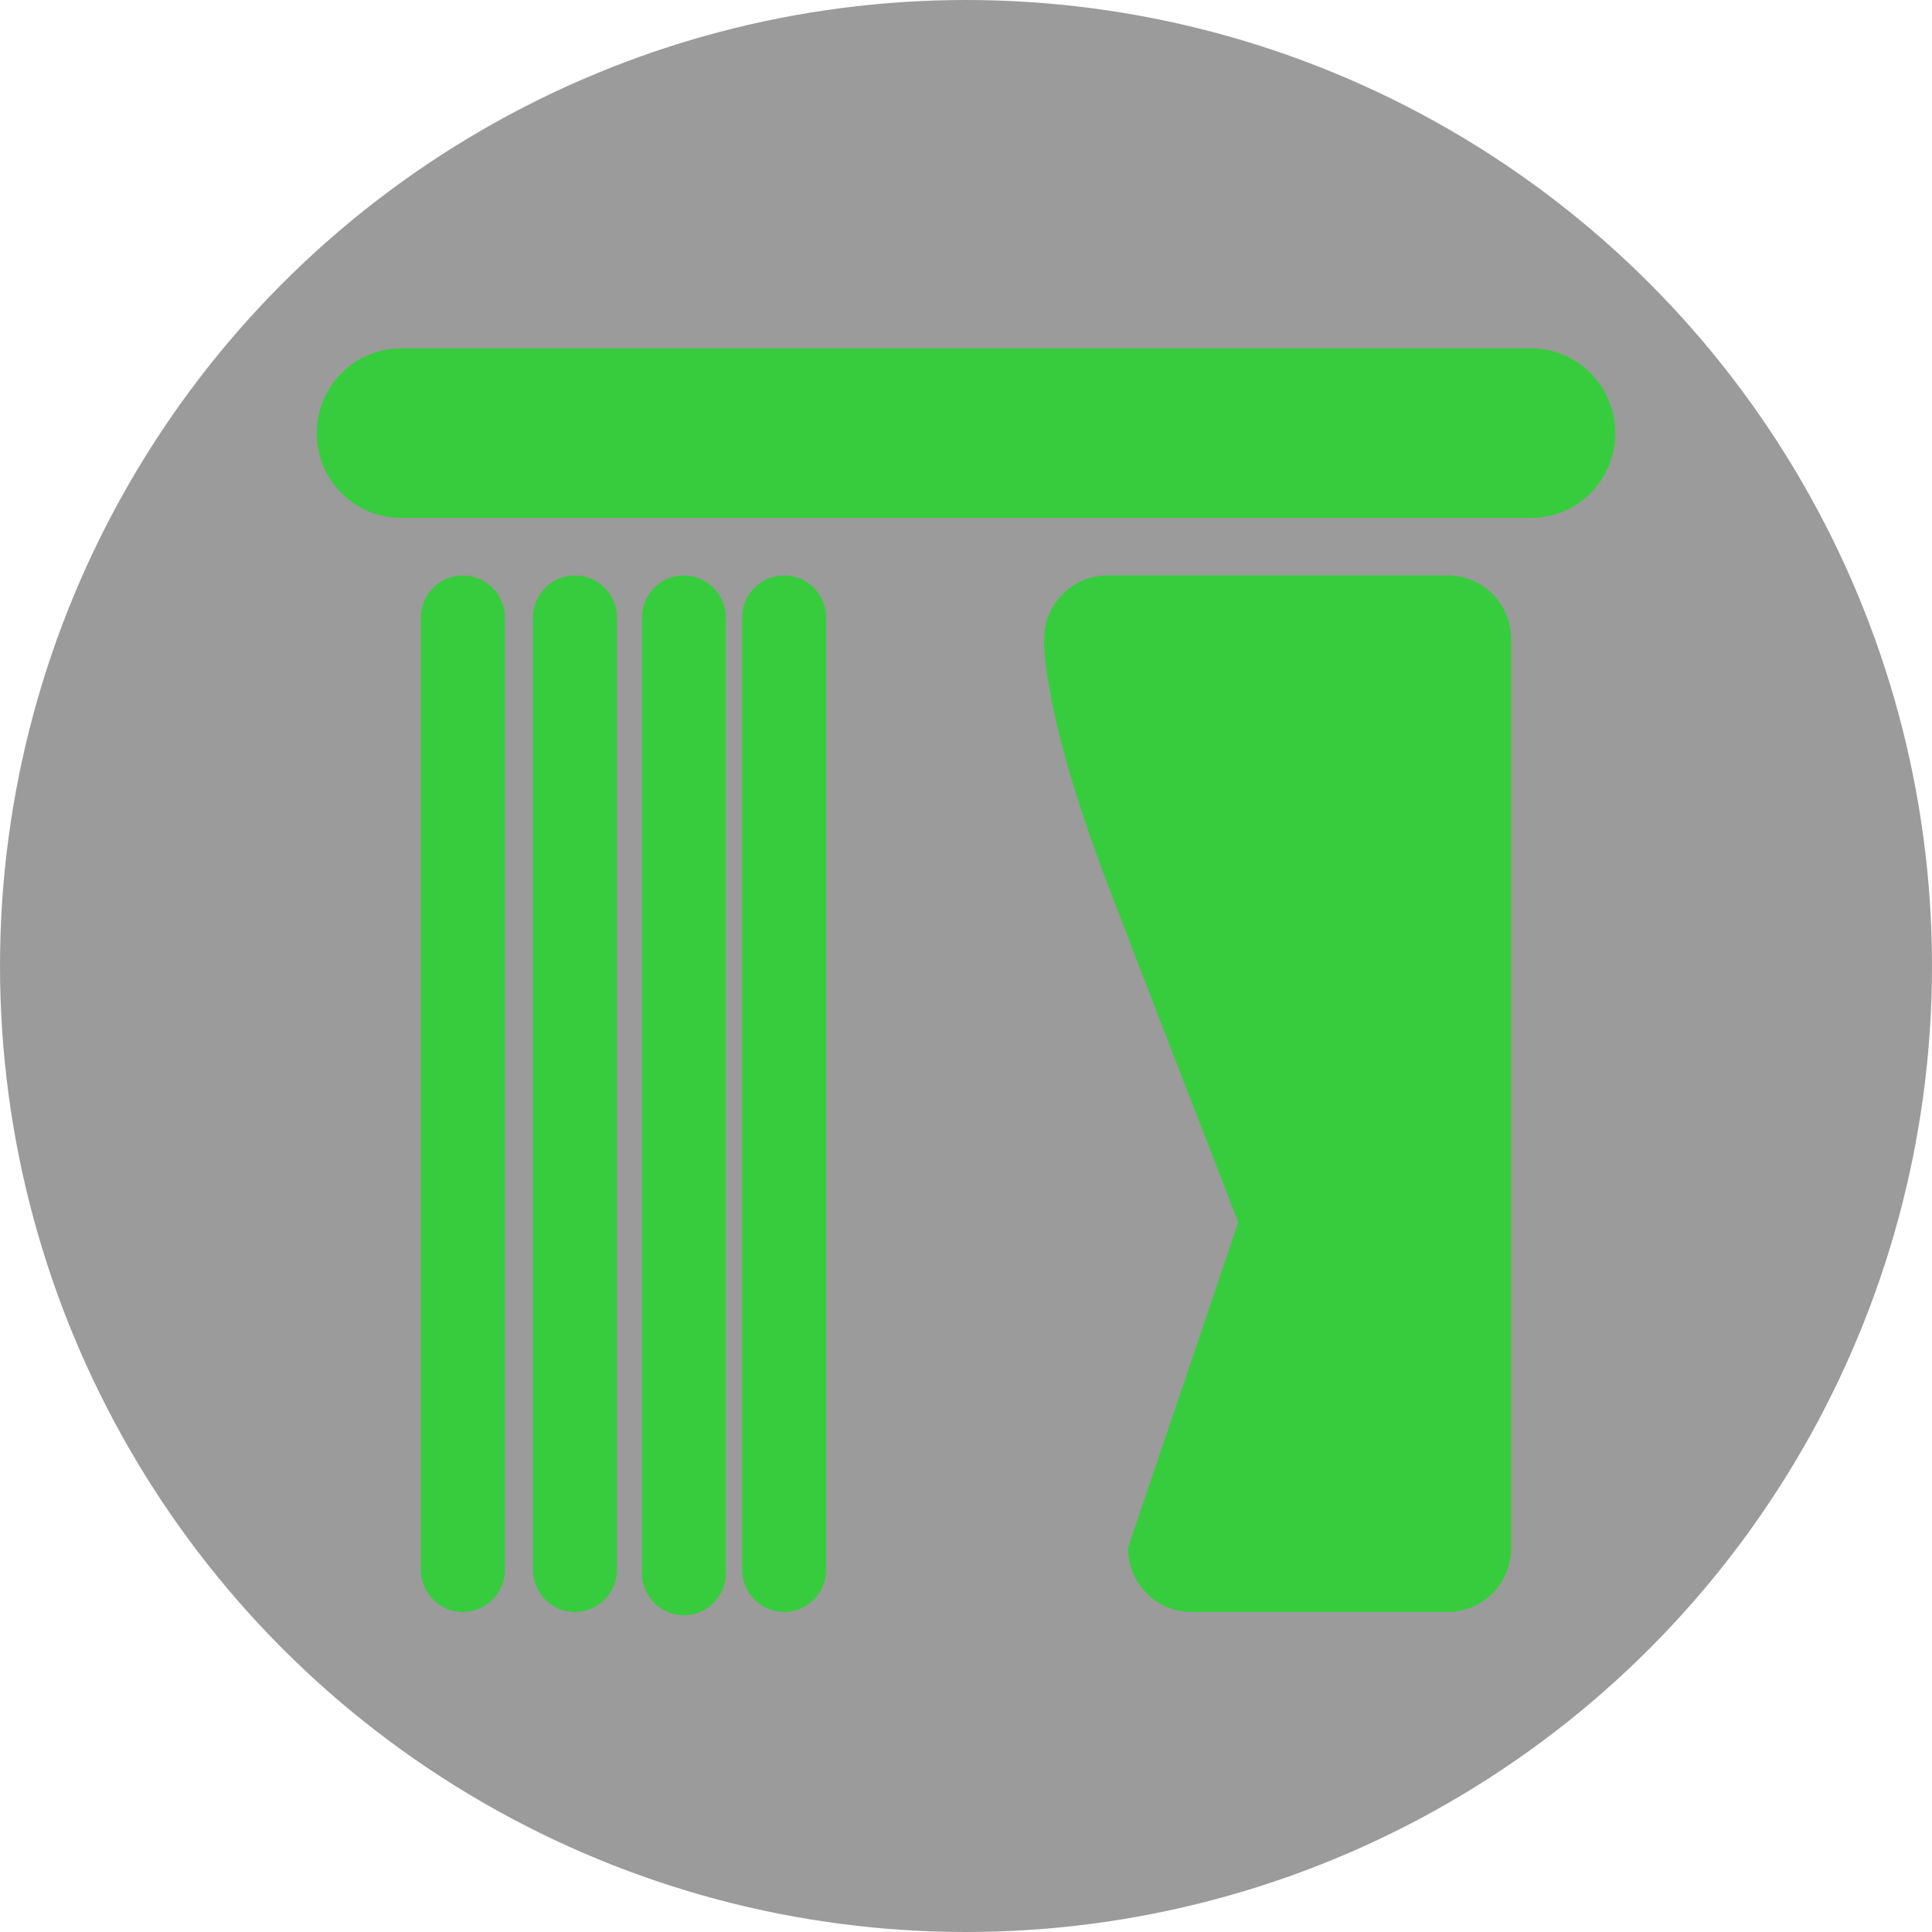 <svg width="61" height="61" viewBox="0 0 61 61" fill="none" xmlns="http://www.w3.org/2000/svg">
<circle cx="30.5" cy="30.5" r="30.5" fill="#383838" fill-opacity="0.5"/>
<path d="M48.346 11H12.654C11.95 11 11.275 11.282 10.777 11.784C10.28 12.286 10 12.966 10 13.676C10 14.386 10.28 15.067 10.777 15.569C11.275 16.07 11.95 16.352 12.654 16.352H48.346C49.05 16.352 49.725 16.07 50.223 15.569C50.72 15.067 51 14.386 51 13.676C51 12.966 50.72 12.286 50.223 11.784C49.725 11.282 49.05 11 48.346 11V11ZM14.614 18.169C14.263 18.169 13.927 18.308 13.678 18.558C13.429 18.807 13.288 19.145 13.286 19.499V49.559C13.286 49.913 13.426 50.254 13.675 50.505C13.924 50.756 14.261 50.897 14.614 50.897C14.965 50.897 15.303 50.756 15.552 50.505C15.801 50.254 15.941 49.913 15.941 49.559V19.467C15.93 19.119 15.786 18.789 15.538 18.546C15.29 18.304 14.959 18.168 14.614 18.169V18.169ZM18.153 18.169C17.802 18.169 17.466 18.308 17.217 18.558C16.968 18.807 16.828 19.145 16.825 19.499V49.559C16.825 49.914 16.965 50.254 17.214 50.505C17.463 50.756 17.801 50.897 18.153 50.897C18.505 50.897 18.842 50.756 19.091 50.505C19.34 50.254 19.48 49.914 19.48 49.559V19.467C19.47 19.119 19.325 18.789 19.077 18.546C18.83 18.304 18.498 18.168 18.153 18.169V18.169ZM21.573 18.169C21.232 18.172 20.905 18.31 20.662 18.552C20.418 18.794 20.278 19.122 20.27 19.467V49.559C20.256 49.743 20.279 49.927 20.34 50.102C20.4 50.276 20.495 50.435 20.619 50.571C20.743 50.706 20.894 50.814 21.061 50.888C21.229 50.962 21.41 51 21.593 51C21.776 51 21.957 50.962 22.124 50.888C22.292 50.814 22.443 50.706 22.567 50.571C22.691 50.435 22.786 50.276 22.846 50.102C22.907 49.927 22.93 49.743 22.916 49.559V19.467C22.906 19.116 22.759 18.784 22.508 18.541C22.257 18.298 21.921 18.164 21.573 18.169V18.169ZM24.78 18.169C24.431 18.162 24.093 18.295 23.84 18.538C23.588 18.781 23.44 19.115 23.43 19.467V49.559C23.43 49.914 23.57 50.254 23.818 50.505C24.067 50.756 24.405 50.897 24.757 50.897C25.109 50.897 25.446 50.756 25.695 50.505C25.944 50.254 26.084 49.914 26.084 49.559V19.467C26.074 19.123 25.933 18.796 25.69 18.555C25.447 18.313 25.122 18.174 24.78 18.169V18.169ZM39.095 38.591L35.611 48.882C35.612 49.149 35.666 49.414 35.769 49.661C35.873 49.907 36.023 50.131 36.213 50.318C36.402 50.506 36.627 50.654 36.874 50.753C37.12 50.852 37.384 50.901 37.649 50.897H45.715C46.245 50.895 46.752 50.682 47.126 50.304C47.5 49.927 47.712 49.416 47.714 48.882V20.152C47.705 19.623 47.491 19.119 47.117 18.747C46.743 18.376 46.24 18.168 45.715 18.169H34.963C34.433 18.169 33.925 18.381 33.55 18.759C33.175 19.137 32.965 19.649 32.965 20.184C32.965 20.184 32.862 22.231 34.758 27.352C35.185 28.523 39.095 38.591 39.095 38.591L39.095 38.591Z" fill="#37CC3D"/>
</svg>
